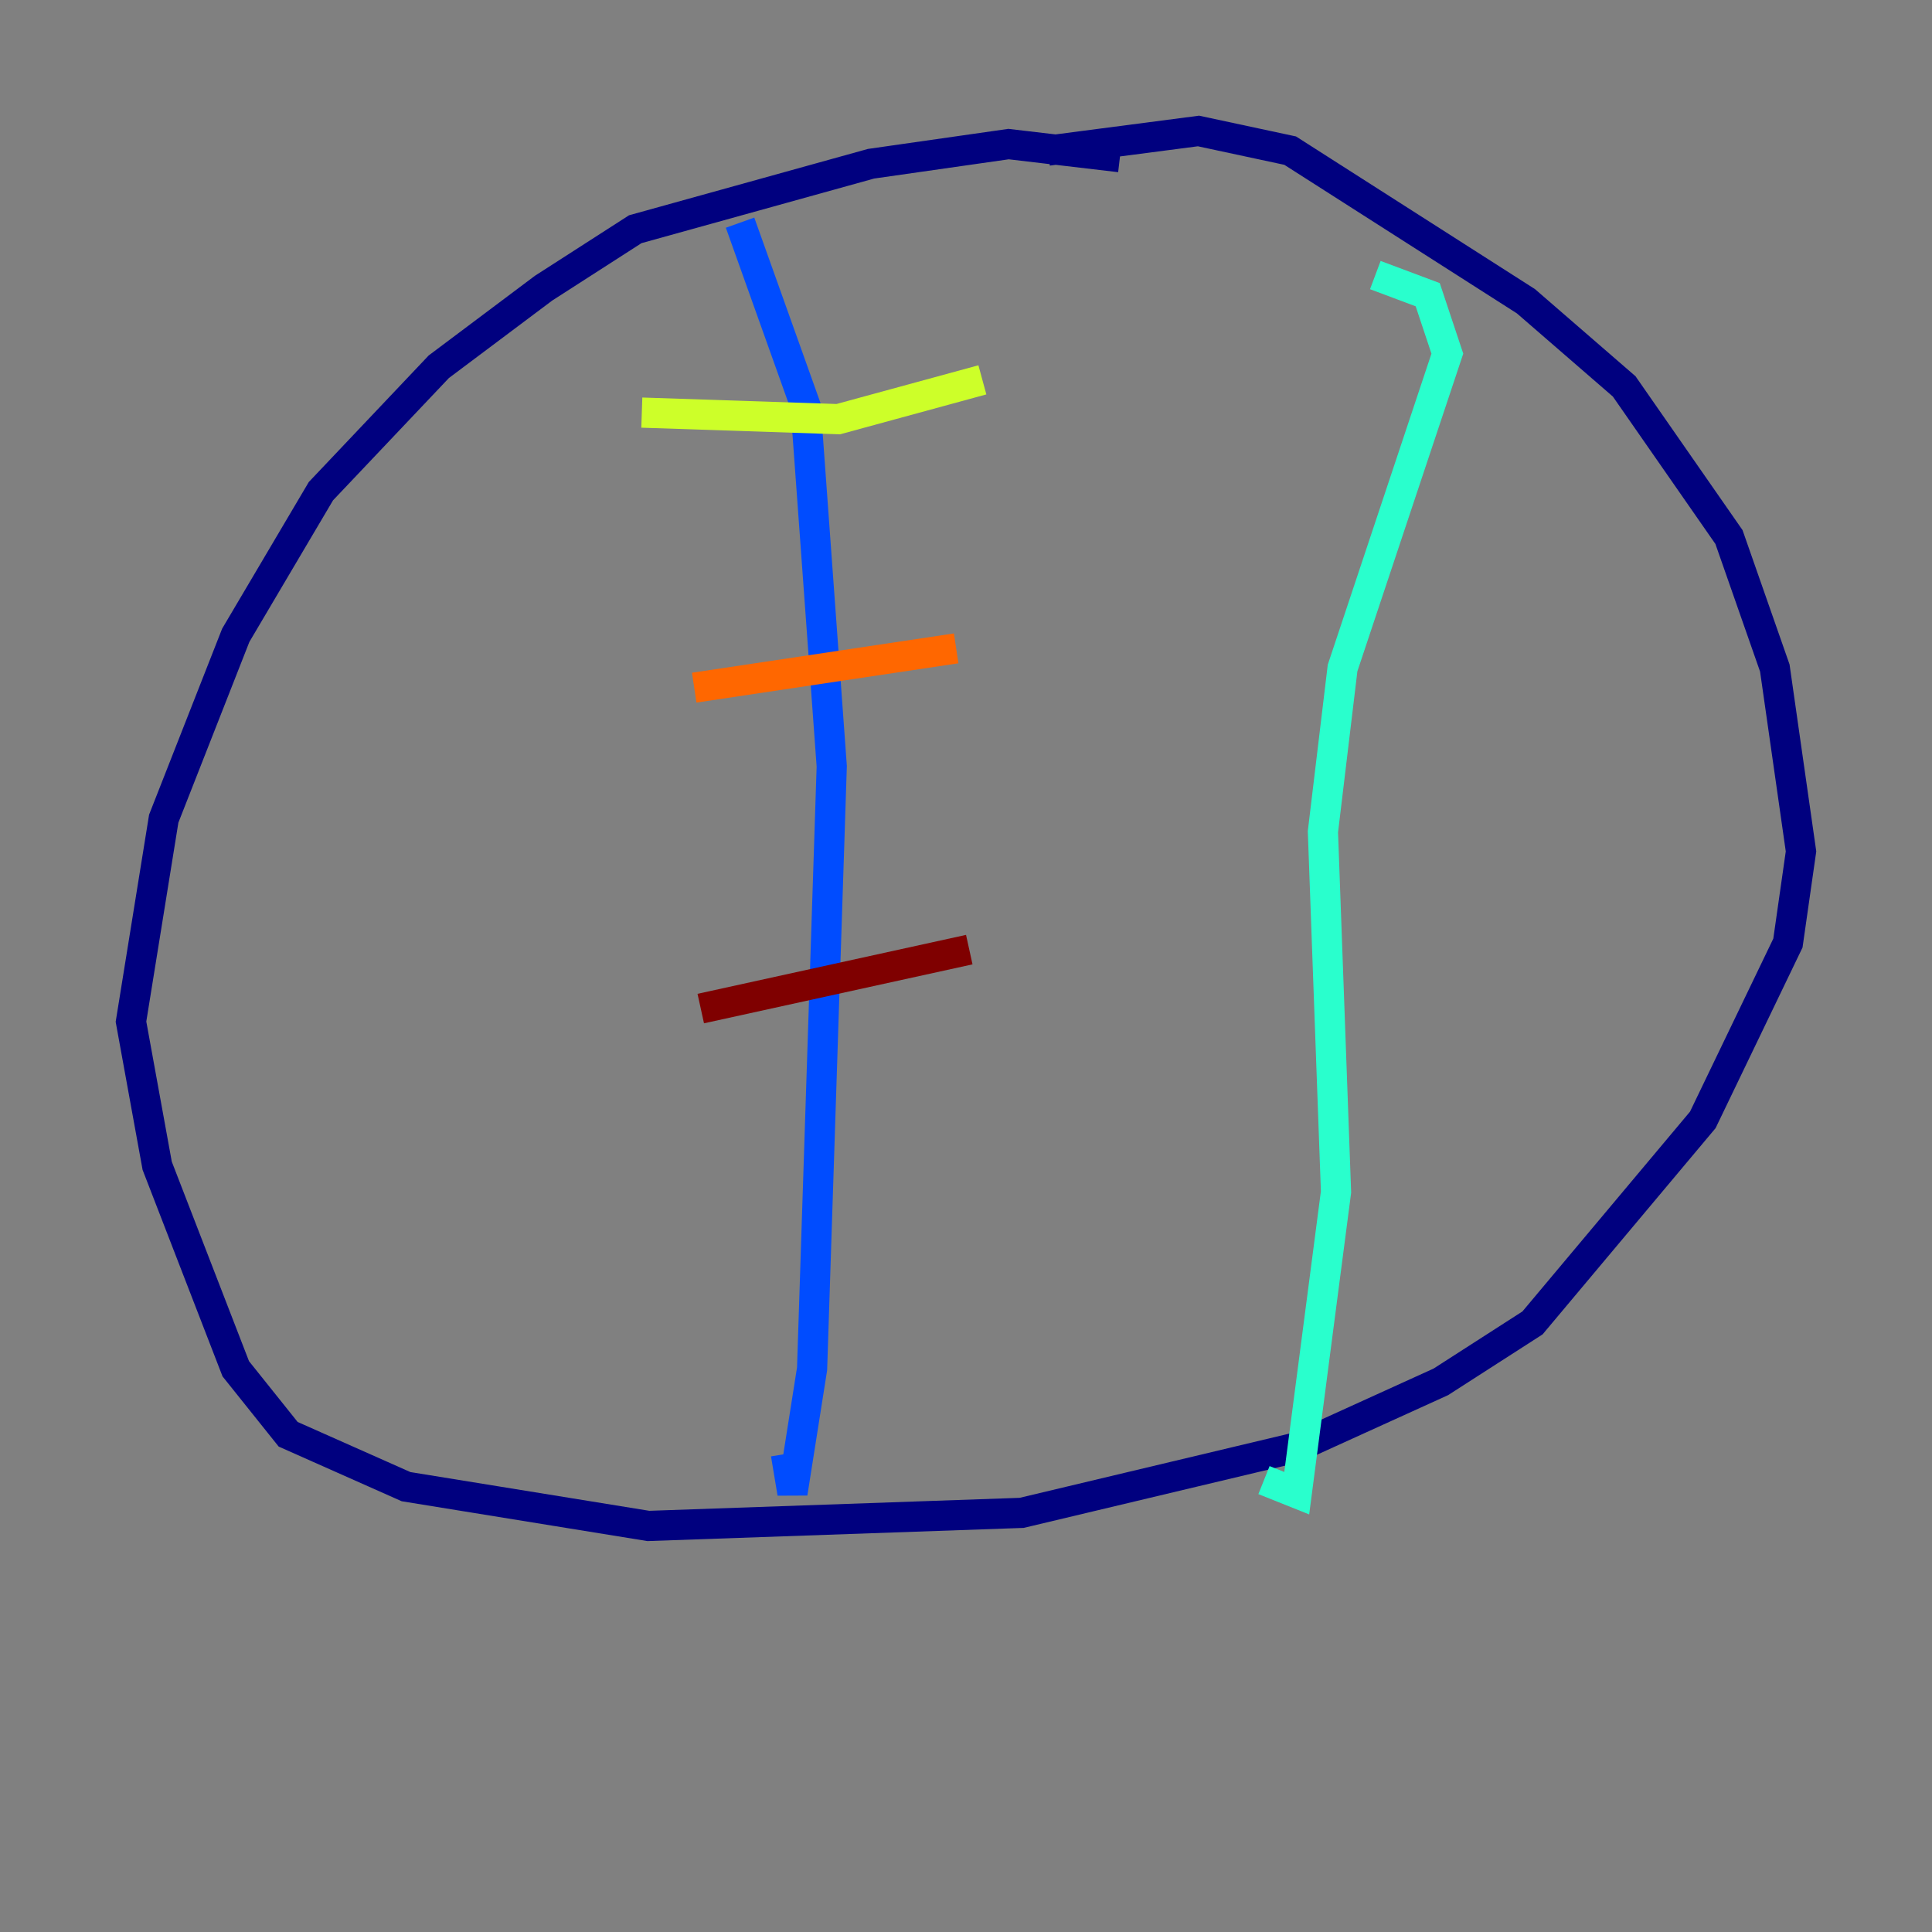 <?xml version="1.0" encoding="utf-8" ?>
<svg baseProfile="tiny" height="128" version="1.2" viewBox="0,0,128,128" width="128" xmlns="http://www.w3.org/2000/svg" xmlns:ev="http://www.w3.org/2001/xml-events" xmlns:xlink="http://www.w3.org/1999/xlink"><rect x="0" y="0" width="128" height="128" fill="#808080" stroke="none"/><defs /><polyline fill="none" points="74.197,10.414 66.82,9.546 57.709,10.848 42.088,15.186 36.014,19.091 29.071,24.298 21.261,32.542 15.62,42.088 10.848,54.237 8.678,67.688 10.414,77.234 15.62,90.685 19.091,95.024 26.902,98.495 42.956,101.098 67.688,100.231 85.912,95.891 95.458,91.552 101.532,87.647 112.814,74.197 118.454,62.481 119.322,56.407 117.586,44.258 114.549,35.58 107.607,25.6 101.098,19.959 85.478,9.98 79.403,8.678 69.424,9.98" stroke="#00007f" stroke-width="2" /><polyline fill="none" points="49.031,14.752 53.37,26.902 55.105,50.766 53.803,90.685 52.502,98.929 52.068,96.325" stroke="#004cff" stroke-width="2" /><polyline fill="none" points="91.119,18.224 94.59,19.525 95.891,23.43 88.949,44.258 87.647,55.105 88.515,78.969 85.912,98.929 83.742,98.061" stroke="#29ffcd" stroke-width="2" /><polyline fill="none" points="42.522,27.336 55.539,27.77 65.085,25.166" stroke="#cdff29" stroke-width="2" /><polyline fill="none" points="45.993,45.559 63.349,42.956" stroke="#ff6700" stroke-width="2" /><polyline fill="none" points="46.427,66.82 64.217,62.915" stroke="#7f0000" stroke-width="2" /></svg>